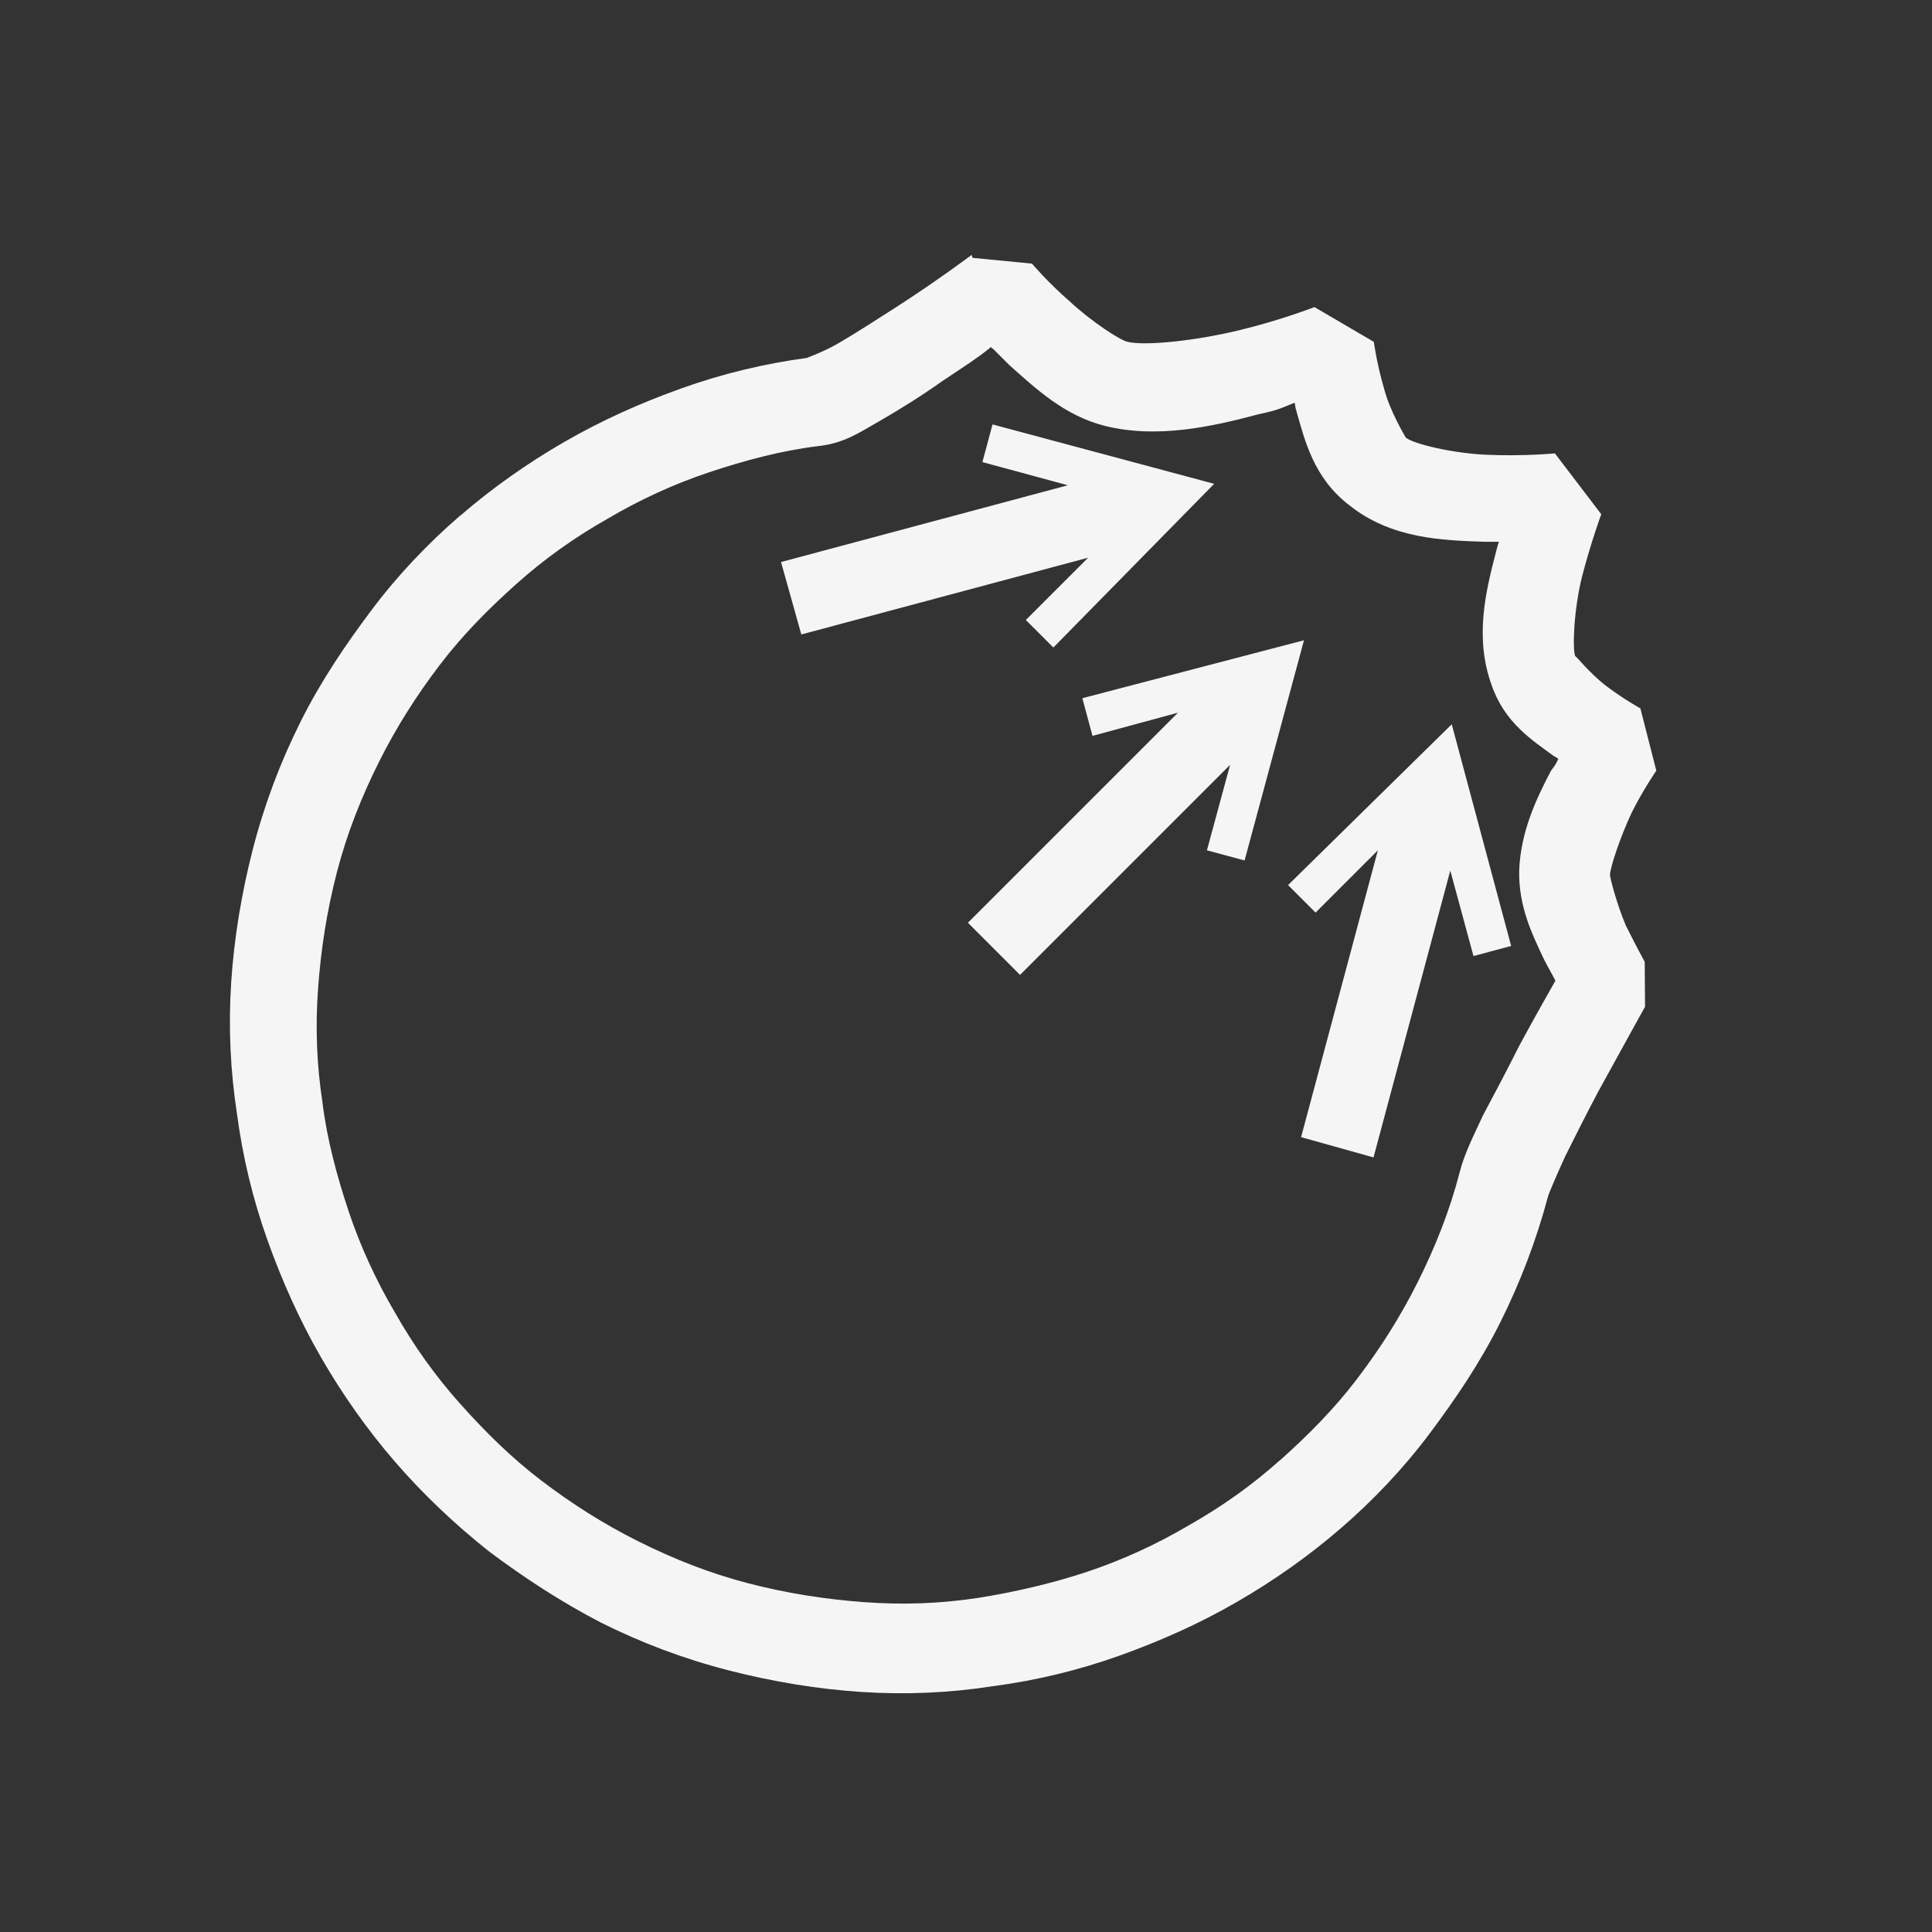 <?xml version="1.0" encoding="UTF-8" standalone="no"?>
<!-- Generator: Adobe Illustrator 16.0.0, SVG Export Plug-In . SVG Version: 6.00 Build 0)  -->

<svg
   xmlns:dc="http://purl.org/dc/elements/1.1/"
   xmlns:cc="http://creativecommons.org/ns#"
   xmlns:rdf="http://www.w3.org/1999/02/22-rdf-syntax-ns#"
   xmlns:svg="http://www.w3.org/2000/svg"
   xmlns="http://www.w3.org/2000/svg"
   xmlns:sodipodi="http://sodipodi.sourceforge.net/DTD/sodipodi-0.dtd"
   xmlns:inkscape="http://www.inkscape.org/namespaces/inkscape"
   version="1.1"
   id="Capa_1"
   x="0px"
   y="0px"
   width="512px"
   height="512px"
   viewBox="0 0 592.813 592.814"
   style="enable-background:new 0 0 592.813 592.814;"
   xml:space="preserve"
   sodipodi:docname="rough_terrain.svg"
   inkscape:version="0.92.0 r15299"><rect x="0" y="0" width="592.813" height="592.814" fill="#333333" stroke="none"/><defs
     id="defs39" /><sodipodi:namedview
     pagecolor="#ffffff"
     bordercolor="#666666"
     borderopacity="1"
     objecttolerance="10"
     gridtolerance="10"
     guidetolerance="10"
     inkscape:pageopacity="0"
     inkscape:pageshadow="2"
     inkscape:window-width="1920"
     inkscape:window-height="1018"
     id="namedview37"
     showgrid="false"
     inkscape:zoom="0.4609375"
     inkscape:cx="885.11026"
     inkscape:cy="116.92599"
     inkscape:window-x="1912"
     inkscape:window-y="-8"
     inkscape:window-maximized="1"
     inkscape:current-layer="g4540" /><g
     id="g6" /><g
     id="g8" /><g
     id="g10" /><g
     id="g12" /><g
     id="g14" /><g
     id="g16" /><g
     id="g18" /><g
     id="g20" /><g
     id="g22" /><g
     id="g24" /><g
     id="g26" /><g
     id="g28" /><g
     id="g30" /><g
     id="g32" /><g
     id="g34" /><g
     id="g4528"
     transform="matrix(21.077,0,0,21.077,-6378.699,-6296.215)"><g
       id="g4540"
       transform="matrix(21.089,0,0,21.089,-6558.105,-6494.57)"><path
         id="path4442"
         d="m 325.994,322.301 c 0,0 -0.024,0.018 -0.052,0.036 -0.014,0.009 -0.028,0.018 -0.04,0.025 -0.012,0.007 -0.025,0.011 -0.021,0.01 -0.03,0.004 -0.059,0.011 -0.087,0.021 -0.028,0.01 -0.055,0.022 -0.081,0.037 -0.026,0.015 -0.05,0.032 -0.072,0.051 h -1.1e-4 c -0.022,0.019 -0.043,0.041 -0.061,0.065 -0.018,0.024 -0.035,0.049 -0.049,0.077 -0.014,0.028 -0.025,0.057 -0.033,0.088 -0.008,0.031 -0.013,0.062 -0.015,0.092 -0.002,0.031 -6e-4,0.061 0.004,0.091 0.004,0.03 0.011,0.059 0.021,0.087 0.01,0.028 0.022,0.055 0.037,0.081 0.015,0.026 0.032,0.05 0.051,0.072 0.019,0.022 0.041,0.043 0.065,0.062 0.024,0.018 0.05,0.035 0.077,0.049 0.028,0.014 0.057,0.025 0.088,0.033 0.031,0.008 0.062,0.013 0.092,0.015 0.031,0.002 0.061,6.6e-4 0.091,-0.004 0.03,-0.004 0.059,-0.011 0.087,-0.021 0.028,-0.01 0.055,-0.022 0.081,-0.037 0.026,-0.015 0.05,-0.032 0.072,-0.051 0.022,-0.019 0.043,-0.041 0.061,-0.065 0.018,-0.024 0.035,-0.049 0.049,-0.077 0.014,-0.028 0.025,-0.057 0.033,-0.087 4.9e-4,-0.002 0.006,-0.015 0.012,-0.028 0.007,-0.014 0.015,-0.03 0.023,-0.045 0.017,-0.031 0.032,-0.058 0.032,-0.058 l -2.2e-4,-0.031 c 0,0 -0.006,-0.011 -0.013,-0.025 -0.006,-0.014 -0.011,-0.033 -0.011,-0.035 1.1e-4,-0.005 0.007,-0.026 0.015,-0.043 0.008,-0.016 0.017,-0.029 0.017,-0.029 l -0.011,-0.043 c 0,0 -0.011,-0.006 -0.023,-0.015 -0.012,-0.009 -0.022,-0.022 -0.022,-0.021 -0.002,-0.005 -9.6e-4,-0.033 0.005,-0.056 0.006,-0.023 0.013,-0.042 0.013,-0.042 l -0.032,-0.042 c 0,0 -0.021,0.002 -0.046,10e-4 -0.025,-8.8e-4 -0.053,-0.008 -0.057,-0.012 1.1e-4,0 -0.011,-0.018 -0.015,-0.034 -0.005,-0.017 -0.007,-0.032 -0.007,-0.032 l -0.041,-0.024 c 0,0 -0.023,0.009 -0.052,0.016 -0.029,0.007 -0.064,0.011 -0.077,0.008 -0.005,-0.001 -0.025,-0.014 -0.04,-0.028 -0.015,-0.013 -0.026,-0.026 -0.026,-0.026 l -0.041,-0.004 z m 0.015,0.065 c 0.005,0.005 0.005,0.005 0.011,0.011 0.018,0.016 0.038,0.035 0.066,0.042 0.036,0.009 0.074,5.5e-4 0.106,-0.008 0.014,-0.003 0.015,-0.004 0.025,-0.008 7e-4,0.003 3.3e-4,0.003 0.001,0.005 0.006,0.021 0.012,0.047 0.037,0.066 0.029,0.023 0.064,0.024 0.093,0.025 h 0.01 c -9.6e-4,0.003 -10e-4,0.003 -0.002,0.007 -0.007,0.027 -0.015,0.059 -0.003,0.092 0.009,0.026 0.028,0.038 0.043,0.049 0.002,0.001 0.002,9.9e-4 0.003,0.002 -0.002,0.004 -0.002,0.004 -0.005,0.008 -0.01,0.019 -0.021,0.042 -0.022,0.069 -4.4e-4,0.025 0.009,0.044 0.017,0.061 0.004,0.008 0.005,0.009 0.008,0.015 -0.005,0.009 -0.012,0.021 -0.025,0.045 -0.008,0.016 -0.017,0.033 -0.025,0.048 -0.007,0.015 -0.013,0.027 -0.016,0.039 -0.007,0.027 -0.017,0.052 -0.029,0.076 -0.012,0.024 -0.026,0.046 -0.042,0.067 -0.016,0.021 -0.034,0.039 -0.053,0.056 h -1.1e-4 c -0.019,0.017 -0.04,0.032 -0.063,0.045 -0.022,0.013 -0.046,0.024 -0.07,0.032 -0.024,0.008 -0.05,0.014 -0.075,0.018 -0.026,0.004 -0.052,0.005 -0.079,0.003 -0.027,-0.002 -0.053,-0.006 -0.08,-0.013 -0.027,-0.007 -0.052,-0.017 -0.076,-0.029 -0.024,-0.012 -0.046,-0.026 -0.067,-0.042 -0.021,-0.016 -0.039,-0.034 -0.056,-0.053 -0.017,-0.019 -0.032,-0.04 -0.045,-0.063 -0.013,-0.022 -0.024,-0.046 -0.032,-0.07 -0.008,-0.024 -0.015,-0.05 -0.018,-0.075 -0.004,-0.026 -0.005,-0.052 -0.003,-0.079 0.002,-0.027 0.006,-0.053 0.013,-0.08 0.007,-0.027 0.017,-0.052 0.029,-0.076 0.012,-0.024 0.026,-0.046 0.042,-0.067 0.016,-0.021 0.034,-0.039 0.053,-0.056 0.019,-0.017 0.04,-0.032 0.063,-0.045 0.022,-0.013 0.046,-0.024 0.07,-0.032 0.024,-0.008 0.05,-0.015 0.075,-0.018 0.018,-0.002 0.028,-0.009 0.042,-0.017 0.014,-0.008 0.03,-0.018 0.044,-0.028 0.018,-0.012 0.023,-0.015 0.033,-0.023 v -5.5e-4 z m -5.5e-4,0.052 -0.007,0.026 0.059,0.016 -0.198,0.053 0.007,0.025 0.007,0.025 0.198,-0.053 -0.043,0.043 0.019,0.019 0.111,-0.113 z m 0.215,0.149 -0.153,0.04 0.007,0.026 0.059,-0.016 -0.145,0.145 0.018,0.018 0.018,0.018 0.145,-0.145 -0.016,0.059 0.026,0.007 z m 0.102,0.058 -0.113,0.111 0.019,0.019 0.043,-0.043 -0.053,0.198 0.025,0.007 0.025,0.007 0.053,-0.198 0.016,0.059 0.026,-0.007 z"
         style="color:#000000;font-style:normal;font-variant:normal;font-weight:normal;font-stretch:normal;font-size:medium;line-height:normal;font-family:sans-serif;text-indent:0;text-align:start;text-decoration:none;text-decoration-line:none;text-decoration-style:solid;text-decoration-color:#000000;letter-spacing:normal;word-spacing:normal;text-transform:none;writing-mode:lr-tb;direction:ltr;baseline-shift:baseline;text-anchor:start;white-space:normal;clip-rule:nonzero;display:inline;overflow:visible;visibility:visible;opacity:1;isolation:auto;mix-blend-mode:normal;color-interpolation:sRGB;color-interpolation-filters:linearRGB;solid-color:#000000;solid-opacity:1;fill:#f5f5f5;fill-opacity:1;fill-rule:evenodd;stroke:none;stroke-width:0.061;stroke-linecap:round;stroke-linejoin:bevel;stroke-miterlimit:4;stroke-dasharray:none;stroke-dashoffset:0;stroke-opacity:1;color-rendering:auto;image-rendering:auto;shape-rendering:auto;text-rendering:auto;enable-background:accumulate"
         inkscape:connector-curvature="0" /></g></g></svg>